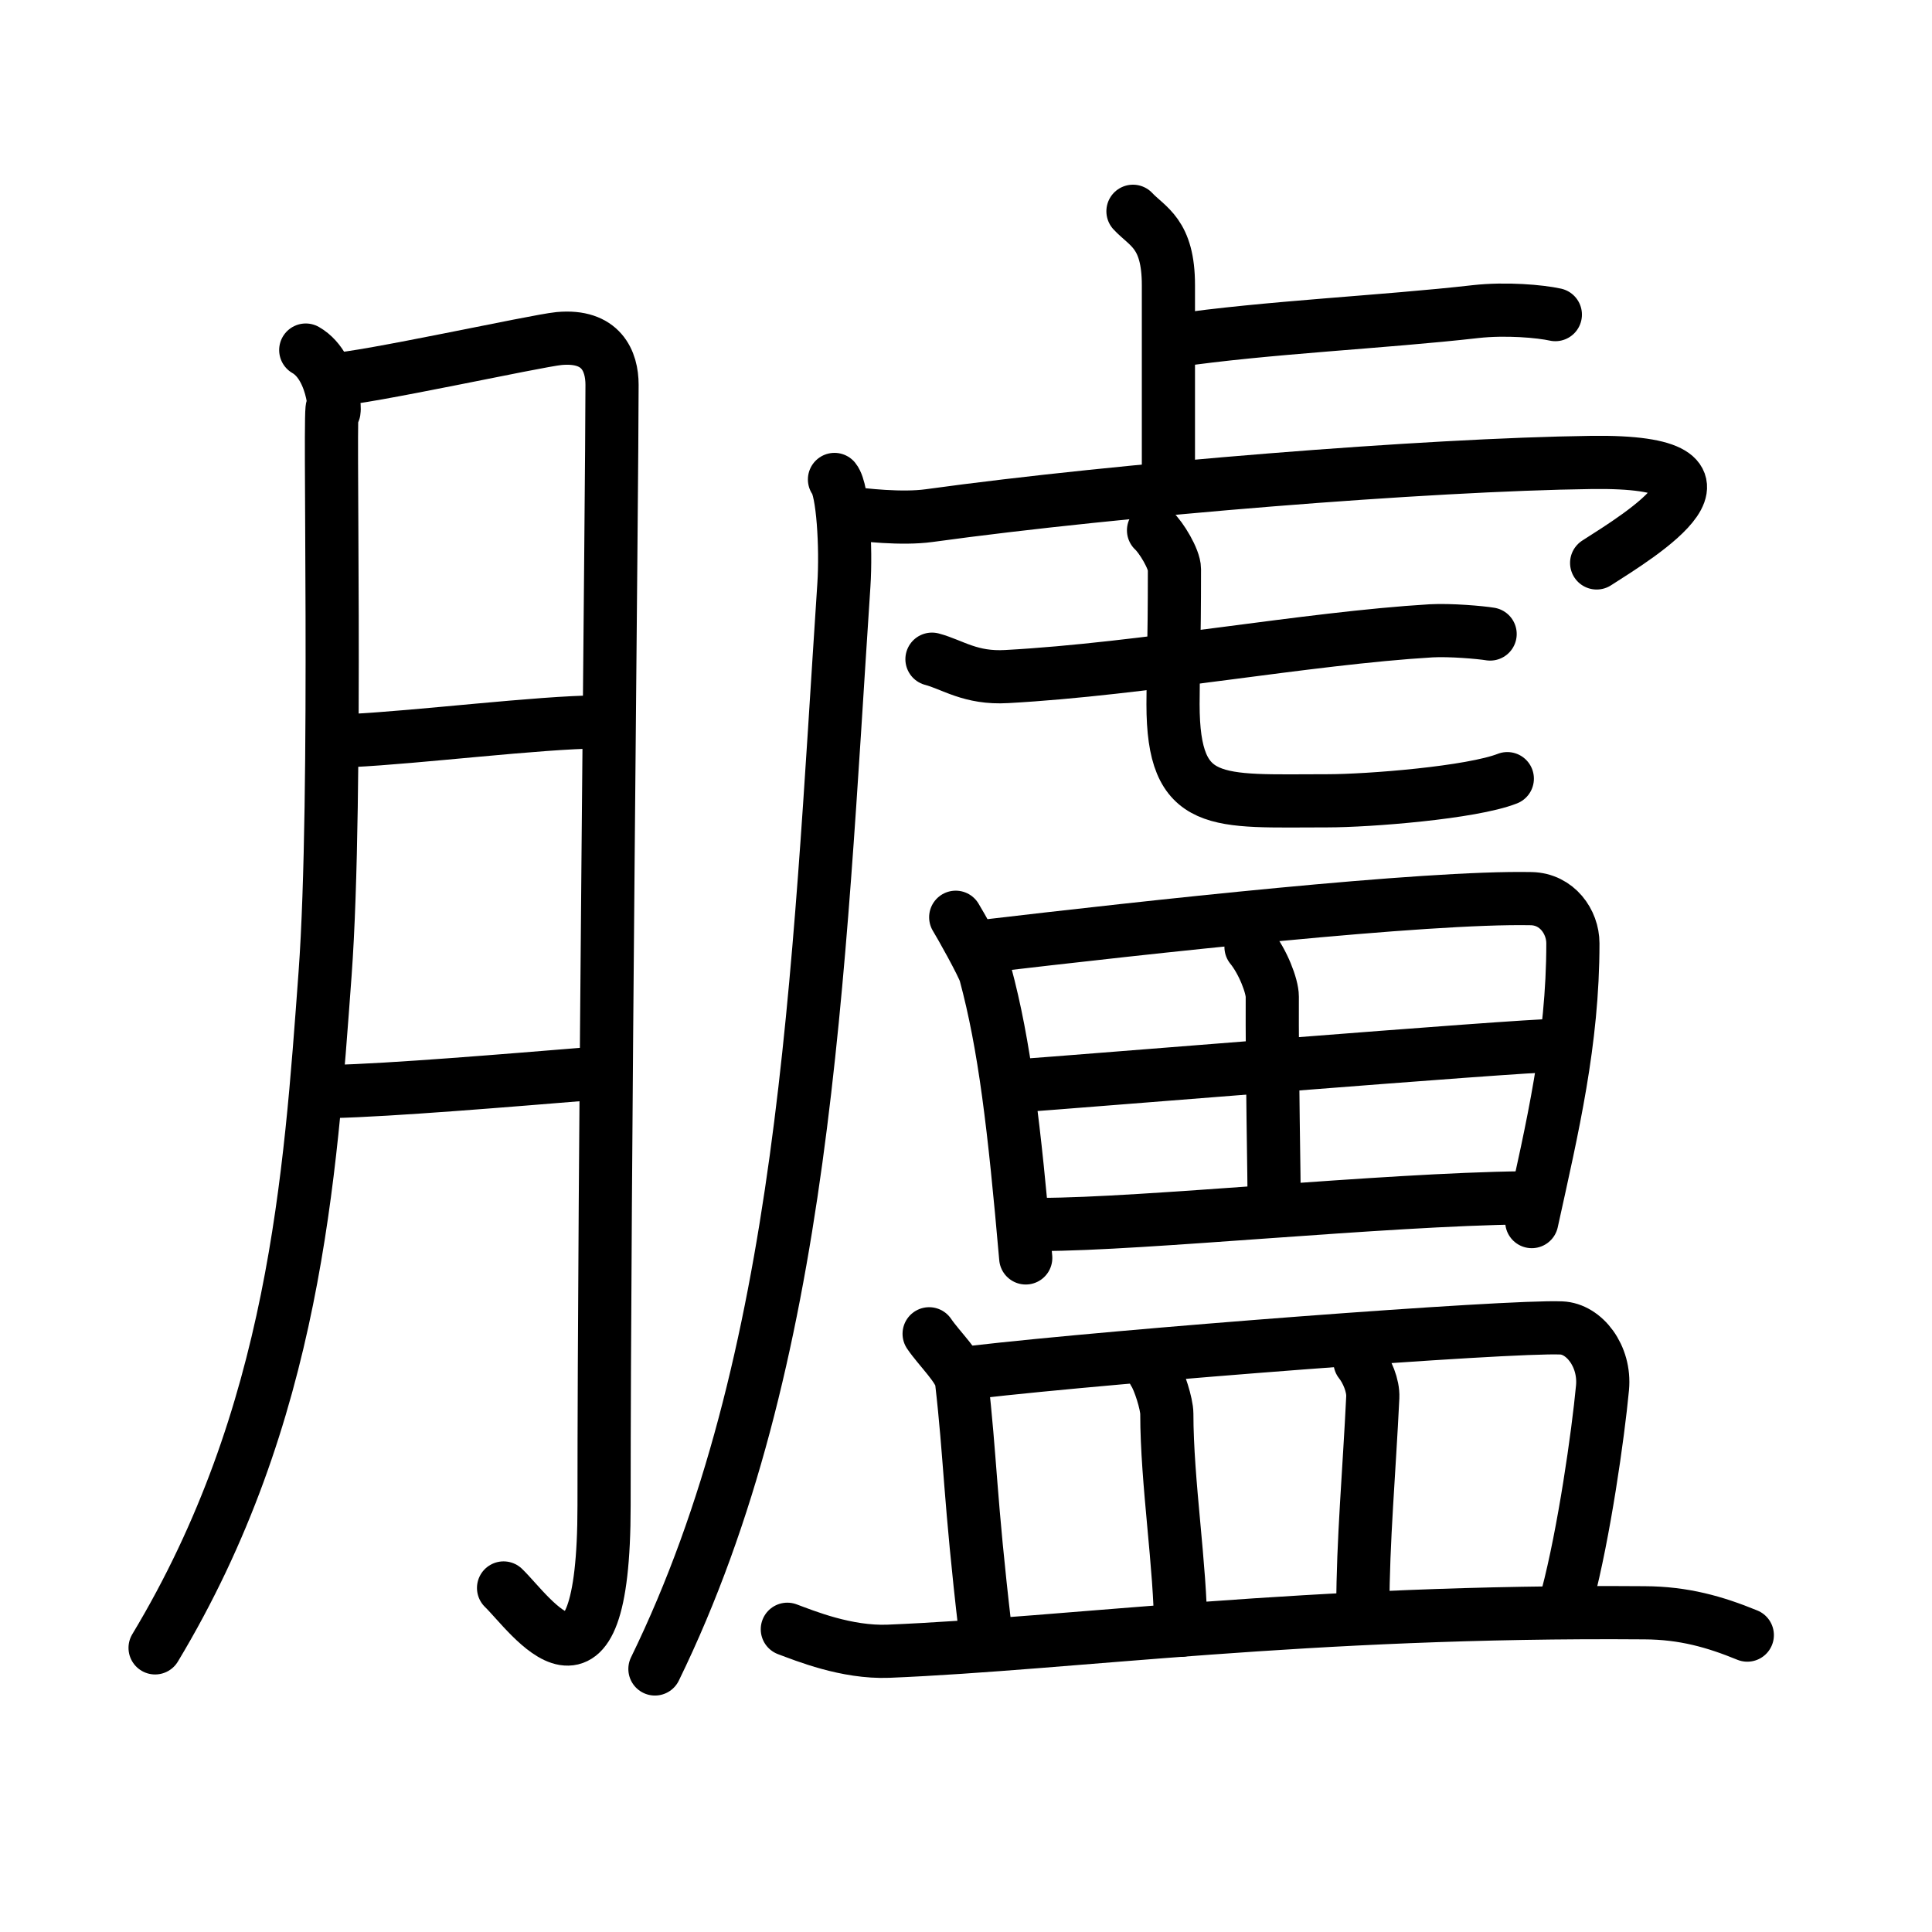 <!DOCTYPE svg PUBLIC "-//W3C//DTD SVG 1.0//EN" "http://www.w3.org/TR/2001/REC-SVG-20010904/DTD/svg10.dtd">
<svg xmlns="http://www.w3.org/2000/svg" width="109" height="109" viewBox="0 0 109 109" style="fill:none;stroke:#000000;stroke-width:3;stroke-linecap:round;stroke-linejoin:round;">
<!-- 1--><path d="M17.25,19.75c1.75,1,1.7,4.26,1.52,3.31c-0.25-1.32,0.31,21.81-0.43,31.89c-0.84,11.41-1.7,24.91-9.59,38.02"/>
<!-- 2--><path d="M18.75,21.42c1.8-0.06,11.46-2.19,12.79-2.32c2.39-0.22,2.99,1.28,2.99,2.61c0,5.95-0.45,44.58-0.45,63.24c0,12.35-4.14,6.12-5.67,4.64"/>
<!-- 3--><path d="M19.82,41.78c3.75-0.18,10.62-1.03,13.92-1.05"/>
<!-- 4--><path d="M18.75,61.58c3.27-0.07,10.07-0.64,14.5-1"/>
<!-- 5--><path d="M63.92,11.92c0.82,0.88,2,1.24,2,4.17c0,5.7,0,6.21,0,11"/>
<!-- 6--><path d="M66.28,19.22c5.11-0.75,11.79-1.05,16.97-1.64c1.71-0.19,3.64-0.02,4.5,0.17"/>
<!-- 7--><path d="M47.08,27.05c0.48,0.59,0.67,3.84,0.53,5.96c-1.47,22.24-2.17,43.75-10.66,61.15"/>
<!-- 8--><path d="M47.75,28.92c0.94,0.14,3.15,0.38,4.67,0.17c10.81-1.49,28.12-2.88,37.37-3c9.75-0.13,2.72,4.11,0.29,5.67"/>
<!-- 9--><path d="M52.58,37.19c1.17,0.31,2.17,1.1,4.22,0.98c7.69-0.42,16.92-2.16,23.94-2.58c1.08-0.06,2.79,0.09,3.33,0.18"/>
<!--10--><path d="M65.08,29.92c0.44,0.4,1.18,1.63,1.18,2.19c0,4.44-0.08,5.64-0.08,7.62c0,5.9,2.43,5.45,8.71,5.45c2.34,0,8.14-0.46,10.15-1.25"/>
<!--11--><path d="M53.92,51.75c0.25,0.4,1.53,2.68,1.67,3.17c1.09,4.04,1.63,8.62,2.28,16.05"/>
<!--12--><path d="M55.25,53.42c9.7-1.14,25.15-2.84,31.14-2.72c1.46,0.03,2.35,1.31,2.35,2.52c0,5.57-1.15,10.37-2.32,15.7"/>
<!--13--><path d="M70.58,53.43c0.67,0.82,1.2,2.2,1.2,2.8c-0.02,3.98,0.11,10.43,0.11,11.87"/>
<!--14--><path d="M57.58,61.25c2.5-0.17,28.15-2.27,30.22-2.27"/>
<!--15--><path d="M58.75,69.08c5.68,0,19.32-1.41,27.17-1.5"/>
<!--16--><path d="M52.42,75.25c0.56,0.83,1.75,1.95,1.83,2.67c0.5,4.33,0.46,6.56,1.33,14"/>
<!--17--><path d="M54.92,77.42c8.19-0.95,30.19-2.63,33.17-2.5c1.28,0.05,2.49,1.58,2.32,3.38c-0.25,2.66-1.04,8.2-1.99,11.79"/>
<!--18--><path d="M65.11,77.43c0.29,0.43,0.72,1.78,0.72,2.33c0,3.86,0.78,8.68,0.78,12.22"/>
<!--19--><path d="M76.73,76.84c0.4,0.5,0.75,1.34,0.72,1.99C77.25,83,76.89,87,76.89,90.69"/>
<!--20--><path d="M44.42,91.92c1,0.37,3.33,1.33,5.7,1.24c10.4-0.43,23.54-2.32,42.66-2.17C95,91,96.75,91.5,98.58,92.25"/>
</svg>